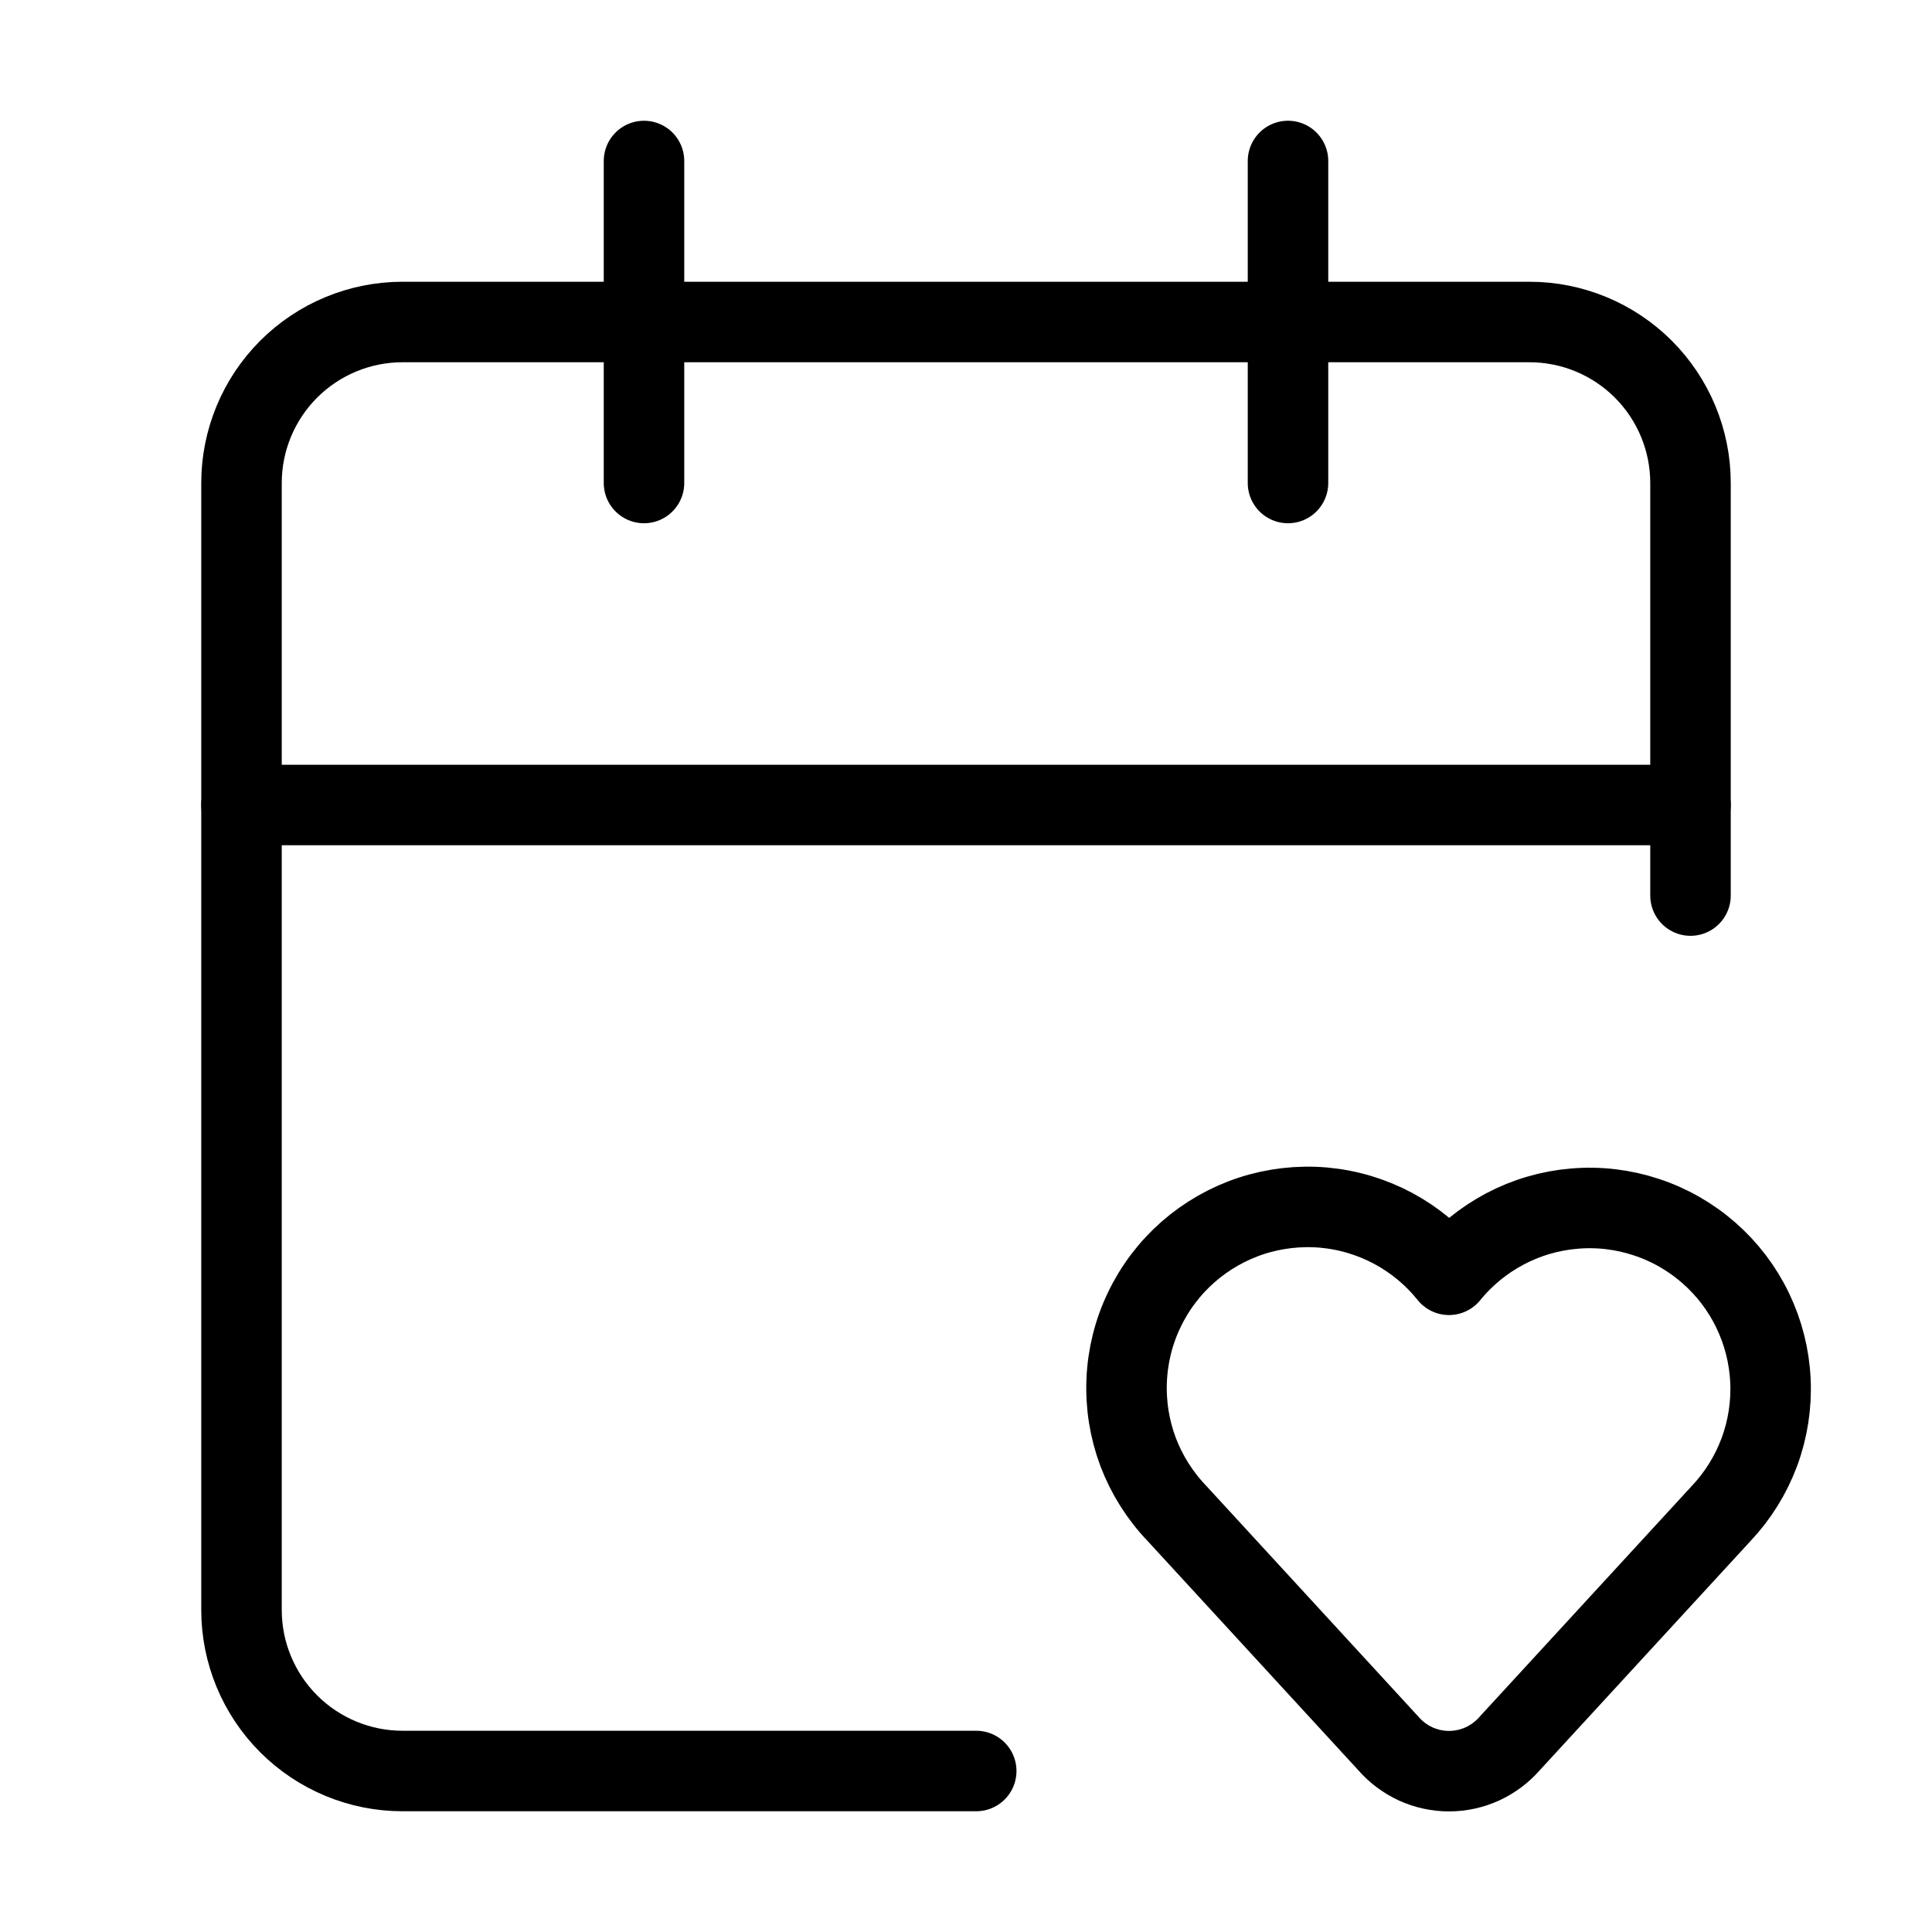 <svg width="24" height="24" viewBox="0 0 24 24" fill="none" xmlns="http://www.w3.org/2000/svg"><path d="M12.127 22H5C4.47 22 3.961 21.789 3.586 21.414C3.211 21.039 3 20.53 3 20V6C3 5.47 3.211 4.961 3.586 4.586C3.961 4.211 4.47 4 5 4H19C19.53 4 20.039 4.211 20.414 4.586C20.789 4.961 21 5.47 21 6V11.125" stroke="currentColor" stroke-linecap="round" stroke-linejoin="round"/><path d="M14.62 18.8C14.41 18.581 14.246 18.321 14.138 18.037 14.031 17.752 13.983 17.449 13.996 17.146 14.009 16.842 14.083 16.544 14.215 16.27 14.346 15.996 14.532 15.751 14.76 15.551 14.989 15.351 15.255 15.199 15.544 15.104 15.833 15.01 16.138 14.975 16.441 15.001 16.744 15.028 17.038 15.116 17.306 15.259 17.574 15.403 17.81 15.599 18 15.836 18.191 15.601 18.427 15.408 18.695 15.266 18.962 15.125 19.255 15.039 19.557 15.014 19.858 14.988 20.162 15.024 20.449 15.119 20.737 15.213 21.002 15.365 21.23 15.565 21.457 15.764 21.642 16.007 21.773 16.28 21.904 16.553 21.979 16.849 21.993 17.151 22.007 17.454 21.96 17.756 21.855 18.039 21.749 18.323 21.588 18.582 21.38 18.802L18.754 21.658C18.66 21.766 18.544 21.852 18.414 21.912 18.284 21.971 18.143 22.002 18 22.002 17.858 22.002 17.716 21.971 17.586 21.912 17.456 21.852 17.341 21.766 17.247 21.658L14.62 18.8ZM16 2V6M3 10H21M8 2V6" stroke="currentColor" stroke-linecap="round" stroke-linejoin="round"/></svg>